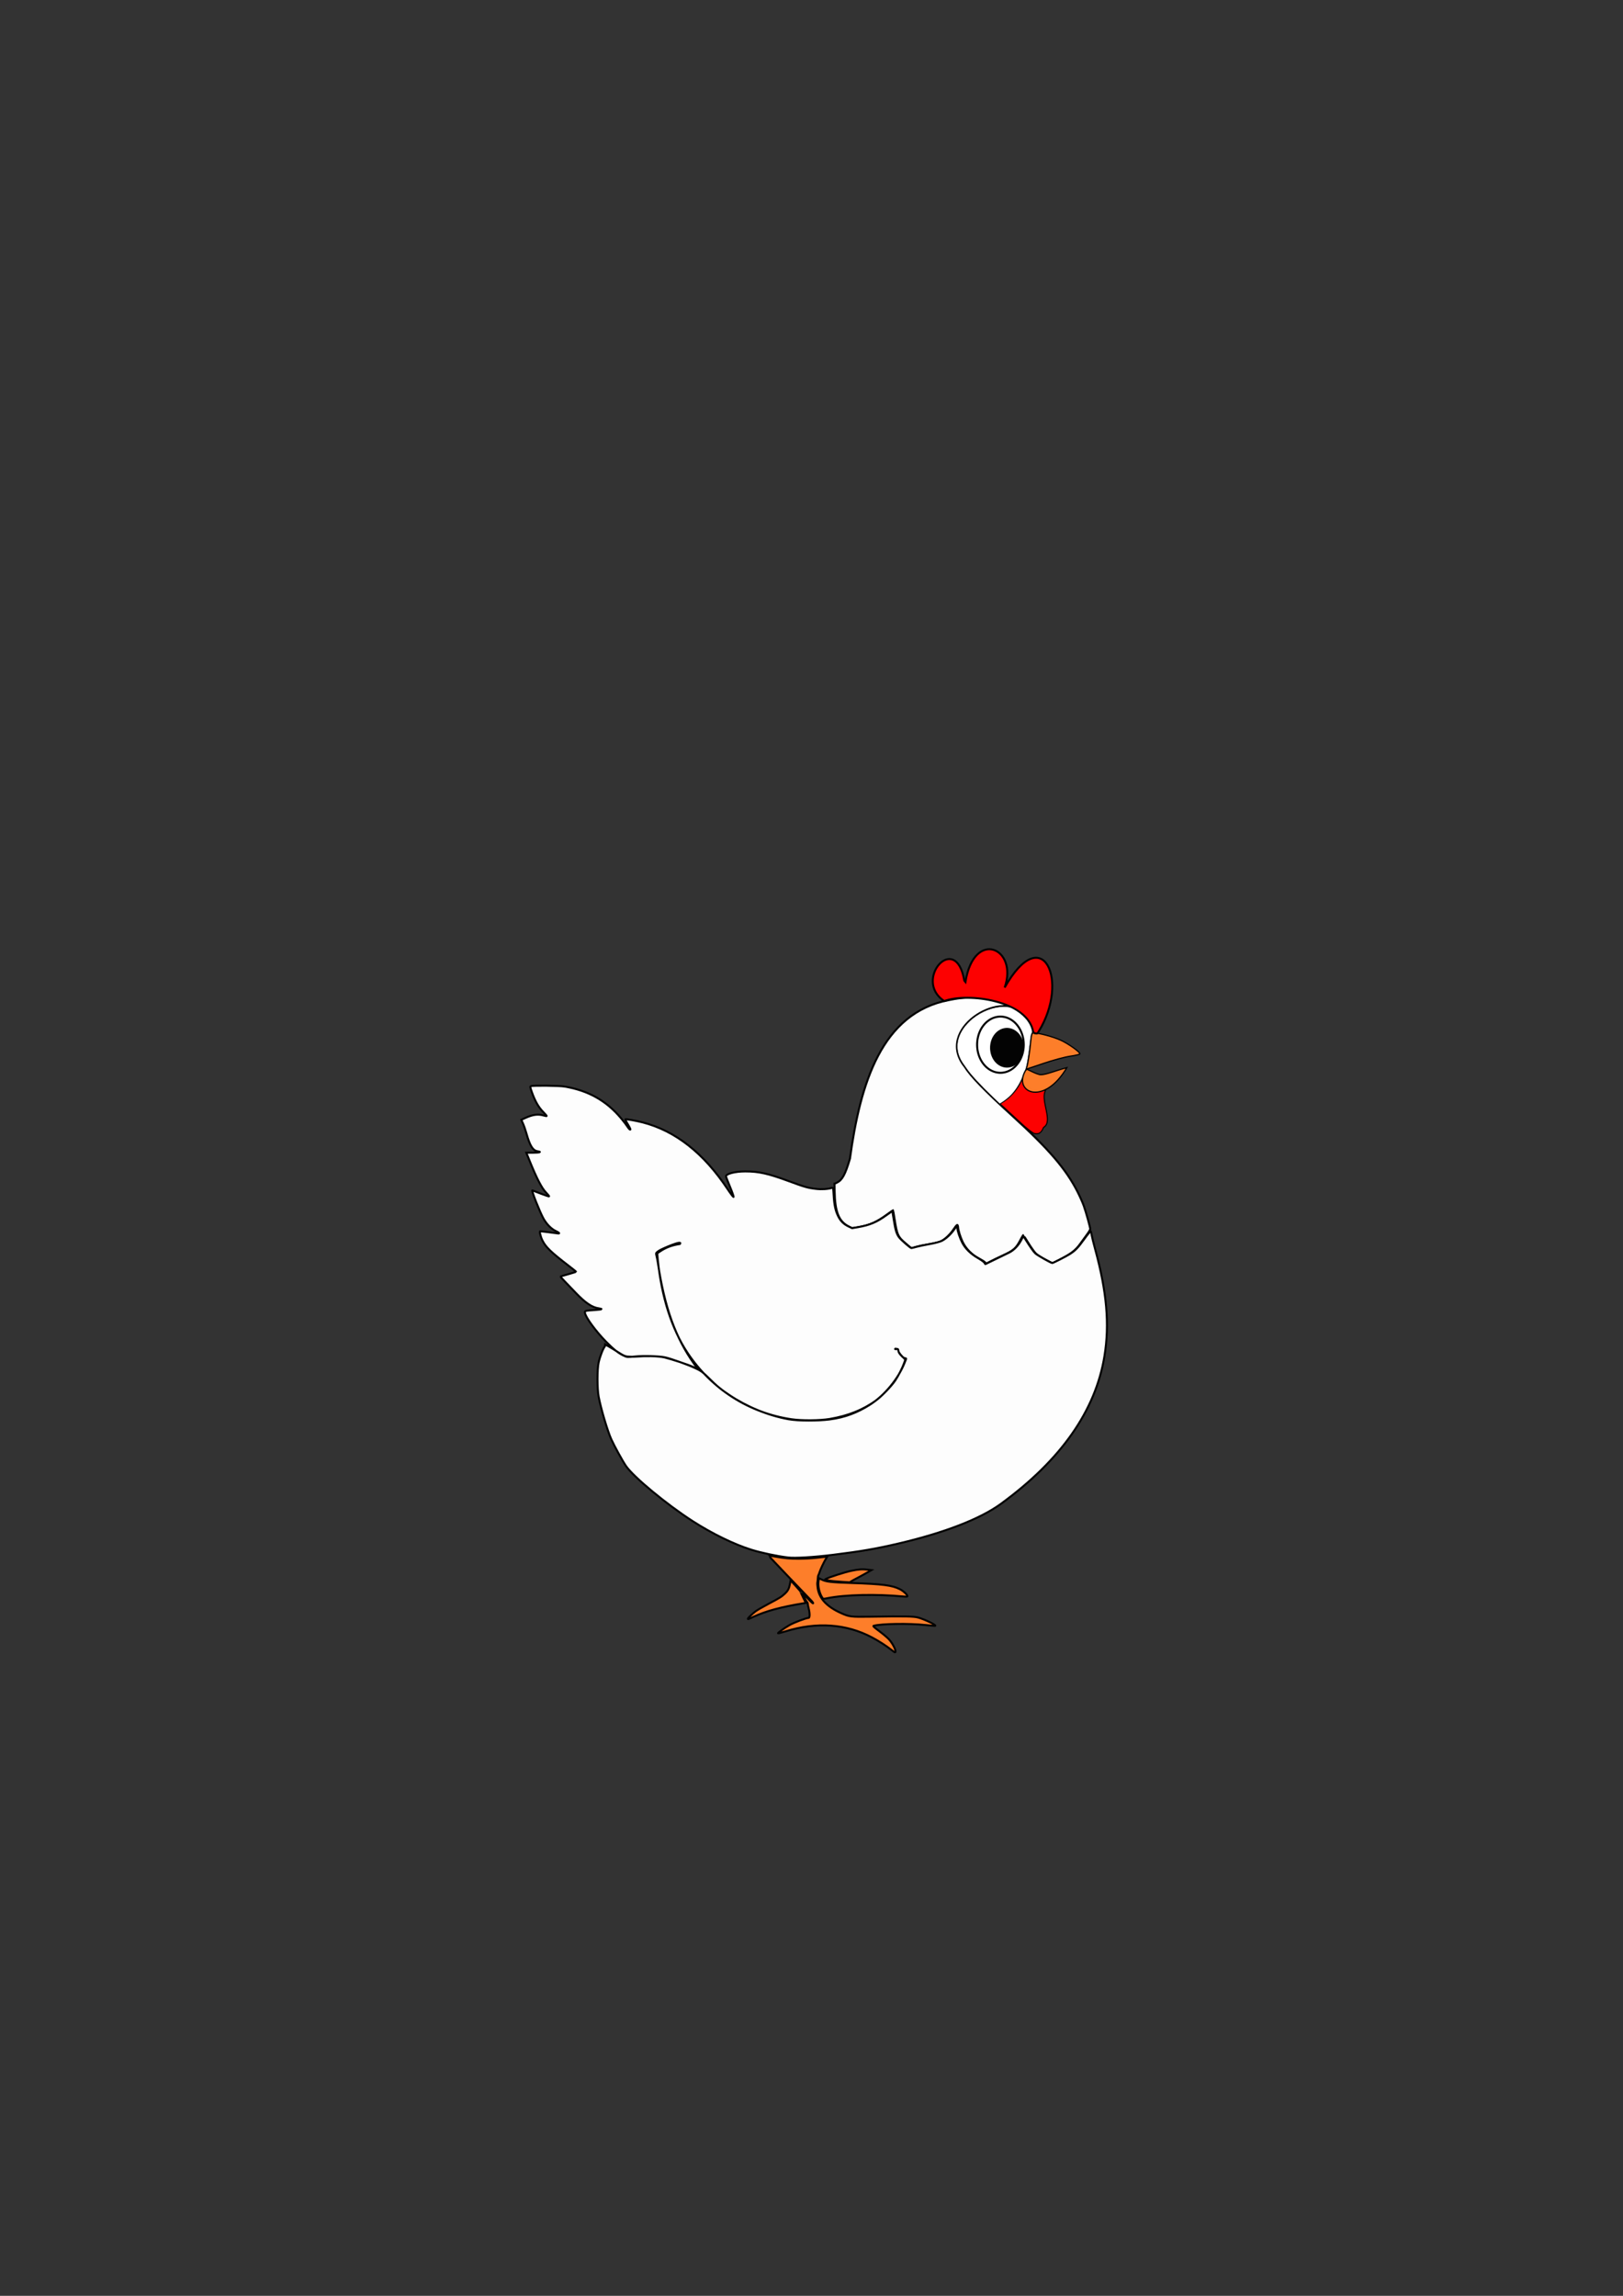 <?xml version="1.0" encoding="UTF-8" standalone="no"?>
<!-- Created with Inkscape (http://www.inkscape.org/) -->

<svg
   xmlns:dc="http://purl.org/dc/elements/1.1/"
   xmlns:cc="http://creativecommons.org/ns#"
   xmlns:rdf="http://www.w3.org/1999/02/22-rdf-syntax-ns#"
   xmlns:svg="http://www.w3.org/2000/svg"
   xmlns="http://www.w3.org/2000/svg"
   xmlns:sodipodi="http://sodipodi.sourceforge.net/DTD/sodipodi-0.dtd"
   xmlns:inkscape="http://www.inkscape.org/namespaces/inkscape"
   width="744.094"
   height="1052.362"
   id="svg2"
   version="1.1"
   inkscape:version="0.48.4 r9939"
   sodipodi:docname="hen.svg">
  <rect width="100%" height="100%" fill="#333333" stroke="none"/>
  <defs
     id="defs4" />
  <sodipodi:namedview
     id="base"
     pagecolor="#ffffff"
     bordercolor="#666666"
     borderopacity="1.0"
     inkscape:pageopacity="0.0"
     inkscape:pageshadow="2"
     inkscape:zoom="3.9597979"
     inkscape:cx="447.40515"
     inkscape:cy="516.58615"
     inkscape:document-units="px"
     inkscape:current-layer="layer1"
     showgrid="false"
     showborder="false"
     inkscape:window-width="1433"
     inkscape:window-height="1028"
     inkscape:window-x="0"
     inkscape:window-y="0"
     inkscape:window-maximized="0" />
  <g
     inkscape:label="Layer 1"
     inkscape:groupmode="layer"
     id="layer1">
    <path
       style="fill:none;stroke:#000000;stroke-width:0.2px;stroke-linecap:butt;stroke-linejoin:miter;stroke-opacity:1"
       d="m 312.741,569.89 c -3.442,0.089 -7.203,1.136 -11.718,4.445 2.312,28.238 10.988,45.673 24.346,58.356 30.474,28.934 79.307,22.925 89.724,-8.693 0.767,-2.329 -3.278,-2.517 -2.954,-5.216 l -0.627,-0.468 -0.939,0.064"
       id="path3070"
       inkscape:connector-curvature="0"
       sodipodi:nodetypes="ccssccc" />
    <path
       style="fill:none;stroke:#000000;stroke-width:0.2px;stroke-linecap:butt;stroke-linejoin:miter;stroke-opacity:1"
       d="m 382.239,542.009 c 0.306,8.618 -0.289,17.861 8.485,20.607 8.546,-0.959 11.657,-2.715 18.587,-8.081 1.97,12.753 1.128,11.356 8.485,17.375 9.726,-3.839 13.842,1.051 21.011,-10.91 2.071,16.645 14.305,15.416 12.93,18.183 11.184,-6.454 13.244,-3.689 17.375,-13.334 6.858,11.203 4.246,7.724 13.334,12.93 13.96,-6.459 11.198,-7.588 17.375,-14.95"
       id="path3850"
       inkscape:connector-curvature="0"
       sodipodi:nodetypes="ccccccccc" />
    <path
       style="fill:#ff7f2a;fill-opacity:0.986;stroke:#000000;stroke-width:0.906;stroke-miterlimit:4;stroke-opacity:0.981;stroke-dasharray:none"
       d="m 408.746,756.318 c -2.468,-1.939 -5.878,-4.128 -9,-5.777 -11.819,-6.243 -25.357,-7.178 -39.672,-2.74 -1.784,0.553 -3.298,0.951 -3.365,0.884 -0.2,-0.2 2.73,-2.303 5.179,-3.718 2.096,-1.211 7.72,-3.341 8.822,-3.341 0.612,0 0.628,-2.105 0.035,-4.382 -0.236,-0.905 -0.429,-1.886 -0.429,-2.179 0,-0.294 -0.113,-0.577 -0.25,-0.629 -0.316,-0.12 -2.117,-3.681 -1.947,-3.85 0.069,-0.069 1.106,0.93 2.304,2.219 1.198,1.29 2.266,2.258 2.373,2.15 0.107,-0.107 -0.201,-0.611 -0.684,-1.119 -0.483,-0.508 -5.128,-5.357 -10.32,-10.775 -5.193,-5.418 -9.4,-9.892 -9.349,-9.943 0.051,-0.051 1.232,0.104 2.625,0.344 5.006,0.863 6.849,1.034 11.229,1.04 2.446,0.004 6.055,-0.19 8.019,-0.429 1.964,-0.24 3.871,-0.438 4.238,-0.442 l 0.666,-0.006 -0.617,0.998 c -0.894,1.447 -2.43,4.678 -2.854,6.002 -0.201,0.629 -0.455,1.271 -0.565,1.429 -0.11,0.157 -0.223,0.8 -0.252,1.429 -0.029,0.629 -0.121,1.476 -0.204,1.883 -0.084,0.407 -0.012,1.616 0.159,2.687 0.763,4.775 4.24,8.463 10.731,11.378 3.769,1.693 4.484,1.781 13.412,1.641 15.959,-0.25 19.828,-0.183 21.857,0.376 3.036,0.836 8.323,3.379 7.902,3.8 -0.06,0.06 -2.088,-0.104 -4.506,-0.366 -7.513,-0.814 -20.358,-0.62 -23.769,0.359 -0.389,0.112 0.21,0.686 2.429,2.328 1.62,1.199 3.612,2.858 4.428,3.686 1.565,1.589 3.333,4.83 3.178,5.828 -0.081,0.522 -0.268,0.443 -1.804,-0.765 l 0,0 z"
       id="path3854"
       inkscape:connector-curvature="0" />
    <path
       style="fill:#ff7f2a;fill-opacity:0.986;stroke:#000000;stroke-width:0.906;stroke-miterlimit:4;stroke-opacity:0.981;stroke-dasharray:none"
       d="m 377.024,732.367 c -1.385,-2.119 -2.094,-5.257 -1.733,-7.667 l 0.189,-1.263 1.347,0.656 c 2.002,0.975 4.187,1.222 13.633,1.538 14.258,0.477 18.517,1.021 22.092,2.826 1.59,0.802 3.48,2.547 3.48,3.212 0,0.207 -0.589,0.252 -1.786,0.136 -12.41,-1.205 -26.841,-0.879 -35.022,0.792 -1.729,0.353 -1.825,0.343 -2.199,-0.229 z"
       id="path3856"
       inkscape:connector-curvature="0" />
    <path
       style="fill:#ff7f2a;fill-opacity:0.986;stroke:#000000;stroke-width:0.906;stroke-miterlimit:4;stroke-opacity:0.981;stroke-dasharray:none"
       d="m 385.427,725.05 c -1.983,-0.111 -4.477,-0.367 -5.544,-0.568 -1.808,-0.341 -1.892,-0.39 -1.252,-0.72 1.666,-0.86 8.687,-3.099 11.686,-3.728 3.391,-0.711 5.046,-0.82 7.662,-0.506 l 1.519,0.182 -1.948,1.135 c -1.071,0.624 -3.169,1.771 -4.662,2.548 -1.493,0.777 -2.836,1.533 -2.986,1.68 -0.149,0.147 -0.406,0.247 -0.571,0.223 -0.165,-0.024 -1.922,-0.135 -3.905,-0.246 l 0,0 z"
       id="path3858"
       inkscape:connector-curvature="0" />
    <path
       style="fill:#ff7f2a;fill-opacity:0.986;stroke:#000000;stroke-width:0.906;stroke-miterlimit:4;stroke-opacity:0.981;stroke-dasharray:none"
       d="m 342.889,741.971 c 0,-0.285 2.067,-2.257 3.571,-3.406 0.629,-0.48 3.264,-1.997 5.857,-3.372 5.289,-2.803 5.97,-3.227 7.524,-4.683 1.399,-1.312 1.937,-2.333 2.323,-4.411 l 0.31,-1.67 2.375,2.599 c 1.306,1.429 2.298,2.599 2.205,2.599 -0.094,0 0.408,1.152 1.115,2.559 l 1.285,2.559 -0.925,0.151 c -10.459,1.704 -17.244,3.53 -23.037,6.198 -2.629,1.211 -2.603,1.202 -2.603,0.878 z"
       id="path3860"
       inkscape:connector-curvature="0" />
    <path
       style="fill:#ff7f2a;fill-opacity:0.986;stroke:#000000;stroke-width:0.571;stroke-miterlimit:4;stroke-opacity:0.981;stroke-dasharray:none"
       d="m 470.743,489.153 c 0.463,-1.206 1.389,-7.261 1.812,-11.851 0.285,-3.086 0.546,-3.855 1.31,-3.847 2.5,0.026 9.234,1.861 12.586,3.43 3.561,1.667 8.654,5.313 8.654,6.196 0,0.229 -2.007,0.709 -4.46,1.067 -2.453,0.358 -7.909,1.824 -12.126,3.259 -4.216,1.435 -7.765,2.609 -7.887,2.609 -0.122,0 -0.072,-0.388 0.11,-0.863 z"
       id="path3864"
       inkscape:connector-curvature="0" />
    <path
       style="fill:#ff0000;fill-opacity:0.986;stroke:#000000;stroke-width:0.503;stroke-miterlimit:4;stroke-opacity:0.981;stroke-dasharray:none"
       d="m 473.866,519.461 c -2.553,-1.605 -5.384,-4.228 -7.391,-6.081 -1.121,-1.038 -3.372,-3.099 -5.002,-4.58 -1.63,-1.481 -2.964,-2.735 -2.964,-2.788 0,-0.052 0.37,-0.315 0.821,-0.583 3.764,-2.233 6.81,-5.621 8.849,-9.845 l 0.659,-1.303 c 1.351,3.059 3.744,5.664 6.743,5.638 1.257,8e-4 2.614,-0.048 3.014,-0.108 l 0.729,-0.109 -0.26,0.752 c -1.733,4.461 3.544,13.362 -0.277,16.082 -0.273,0.184 -0.54,0.51 -0.599,0.734 -0.182,0.687 -1.009,1.772 -1.607,2.109 -0.692,0.39 -1.864,0.425 -2.714,0.081 z"
       id="path3866"
       inkscape:connector-curvature="0"
       sodipodi:nodetypes="ccssssccscccssc" />
    <path
       style="fill:#ffffff;fill-opacity:0.986;stroke:#000000;stroke-width:0.918;stroke-miterlimit:4;stroke-opacity:0.981;stroke-dasharray:none"
       d="m 451.685,578.668 c -0.288,-0.318 -1.558,-1.122 -2.822,-1.786 -3.342,-1.755 -6.038,-4.488 -7.534,-7.636 -1.078,-2.268 -2.06,-5.462 -2.07,-6.733 -0.002,-0.304 -0.116,-0.73 -0.253,-0.946 -0.183,-0.29 -0.624,0.163 -1.678,1.725 -1.915,2.838 -4.474,5.173 -6.499,5.931 -0.878,0.329 -3.229,0.851 -5.224,1.16 -1.995,0.309 -4.552,0.843 -5.682,1.186 l -2.055,0.624 -2.457,-2.069 c -3.756,-3.163 -4.154,-4.023 -5.295,-11.438 -0.325,-2.115 -0.623,-3.877 -0.661,-3.915 -0.038,-0.038 -1.184,0.754 -2.546,1.762 -4.936,3.65 -8.22,5.114 -13.434,5.988 l -2.788,0.467 -1.497,-0.748 c -4.614,-2.304 -6.369,-6.66 -6.537,-16.22 l -0.059,-3.368 1.192,-0.59 c 2.386,-1.181 3.768,-3.746 5.901,-10.959 4.696,-34.327 14.418,-66.809 45.434,-72.692 7.49,-1.615 16.377,-1.876 21.143,-0.619 4.713,1.243 10.161,3.711 12.415,6.661 -10.273,-10.853 -40.387,7.376 -26.269,24.626 2.444,4.062 8.954,10.792 21.373,22.095 17.108,15.569 24.979,24.739 30.348,35.358 1.033,2.043 2.282,4.871 2.775,6.286 1.057,3.032 2.929,9.767 2.929,10.54 -6e-5,0.297 -0.686,1.454 -1.525,2.571 -0.839,1.118 -2.112,2.868 -2.83,3.889 -2.286,3.252 -4.289,4.819 -9.702,7.588 l -3.227,1.651 -3.272,-1.691 c -1.892,-0.978 -3.76,-2.18 -4.429,-2.85 -0.636,-0.637 -2.163,-2.791 -3.394,-4.786 -1.231,-1.995 -2.283,-3.627 -2.338,-3.627 -0.055,0 -0.719,1.173 -1.475,2.608 -1.866,3.54 -3.071,4.566 -8.001,6.818 -2.172,0.992 -4.733,2.234 -5.691,2.76 -1.74,0.956 -1.742,0.956 -2.265,0.378 z"
       id="path3870"
       inkscape:connector-curvature="0"
       sodipodi:nodetypes="ssscssssscsscsscsscsccsccssscssscssssssss" />
    <path
       style="fill:#ff0000;fill-opacity:0.986;stroke:#000000;stroke-width:0.903;stroke-miterlimit:4;stroke-opacity:0.981;stroke-dasharray:none"
       d="m 474.568,473.677 c -0.318,-0.042 -0.549,-0.229 -0.895,-0.727 -2.502,-14.356 -29.86,-18.06 -40.781,-14.08 -14.53,-9.595 5.338,-32.236 9.205,-9.373 l 0.529,0.639 c 3.936,-24.56 24.326,-15.606 17.984,2.536 17.4,-30.767 29.83,-3.072 15.673,20 -0.686,1.167 -0.648,1.145 -1.715,1.005 z"
       id="path3868"
       inkscape:connector-curvature="0"
       sodipodi:nodetypes="sccccccs" />
    <path
       style="fill:#ff7f2a;fill-opacity:0.986;stroke:#000000;stroke-width:0.571;stroke-miterlimit:4;stroke-opacity:0.981;stroke-dasharray:none"
       d="m 470.584,490.063 c 0.096,-0.14 4.91,2.572 6.584,2.572 2.507,0 6.952,-1.954 11.937,-3.231 -10.865,18.415 -25.438,10.953 -18.521,0.658 z"
       id="path3862"
       inkscape:connector-curvature="0"
       sodipodi:nodetypes="cscc" />
    <path
       style="fill:#ffffff;fill-opacity:0.986;stroke:#000000;stroke-width:0.909;stroke-miterlimit:4;stroke-opacity:0.981;stroke-dasharray:none"
       d="m 361.232,713.916 c -4.946,-0.595 -12.15,-2.118 -16.714,-3.533 -7.9,-2.449 -17.998,-7.37 -27,-13.161 -11.905,-7.657 -27.054,-20.189 -30.528,-25.255 -1.537,-2.241 -5.303,-9.09 -6.741,-12.259 -1.696,-3.738 -4.742,-14.003 -5.78,-19.475 -0.708,-3.733 -0.71,-12.597 -0.005,-15.714 0.642,-2.838 1.985,-6.297 2.882,-7.421 l 0.072,-0.85 1.853,1.067 c 5.225,3.008 6.612,4.538 8.839,4.53 0.797,-0.003 1.666,0.163 3.659,-0.003 3.642,-0.302 10.009,-0.3 13.07,0.324 2.775,0.566 11.14,3.636 13.529,4.808 1.931,0.947 3.073,1.212 6,4.126 4.7,4.681 6.28,5.856 10.208,8.478 7.752,5.176 17.278,9.21 26.903,10.975 4.595,0.843 13.804,0.752 18.747,0.121 7.409,-0.946 13.072,-3.292 18.435,-6.656 6.969,-4.371 13.216,-12.203 15.959,-19.071 1.465,-3.669 0.836,-1.349 -0.993,-3.121 -1.077,-1.044 -1.706,-1.983 -1.706,-2.447 0,-0.38 -0.153,-0.819 -0.401,-0.914 -0.697,-0.267 -1.144,-0.408 -1.144,-0.09 0,0.157 0.661,-0.017 1.037,-0.017 0.508,0 0.379,0.504 0.522,1.089 0.106,0.432 0.853,1.459 1.66,2.282 l 1.468,1.496 -0.531,1.504 c -0.804,2.276 -2.575,5.768 -4.079,8.041 -1.655,2.502 -6.124,7.167 -8.637,9.016 -5.97,4.392 -13.002,7.224 -21.44,8.634 -4.582,0.766 -12.872,0.823 -17.571,0.122 -19.483,-2.906 -36.557,-13.823 -47.6,-30.433 -7.241,-10.891 -11.949,-25.682 -13.648,-42.876 -0.148,-1.493 -0.248,-2.726 -0.224,-2.739 0.024,-0.014 0.651,-0.436 1.394,-0.937 2.57,-1.737 5.456,-2.805 9.007,-3.335 1.57,-2.061 -8.103,2.143 -9.408,2.965 -1.379,0.88 -1.606,1.143 -1.509,1.755 0.063,0.396 0.476,1.878 0.724,3.518 3.153,20.893 8.09,34.626 16.759,46.845 0.904,1.274 1.735,2.214 1.679,2.214 -0.056,0 -1.065,-0.439 -2.243,-0.976 -2.255,-1.028 -9.922,-3.549 -13.072,-4.299 -2.743,-0.653 -9.27,-0.873 -13.517,-0.455 -3.592,0.353 -3.609,0.352 -5.162,-0.359 -2.393,-1.096 -4.589,-2.835 -8.136,-6.445 -4.6,-4.682 -9.207,-10.936 -9.636,-13.081 -0.216,-1.079 -0.087,-1.119 4.523,-1.404 1.689,-0.105 3.071,-0.287 3.071,-0.405 0,-0.118 -0.611,-0.297 -1.357,-0.397 -2.957,-0.398 -6.066,-2.484 -10.341,-6.937 -1.484,-1.546 -3.72,-3.874 -4.97,-5.174 -1.25,-1.3 -2.221,-2.405 -2.159,-2.456 0.062,-0.051 1.688,-0.53 3.613,-1.064 1.925,-0.535 3.5,-1.044 3.5,-1.131 0,-0.088 -1.501,-1.309 -3.336,-2.715 -8.117,-6.218 -10.604,-8.617 -12.084,-11.66 -0.881,-1.811 -1.426,-4.181 -0.961,-4.181 0.365,0 6.92,0.825 7.882,0.992 1.294,0.225 0.891,-0.33 -0.803,-1.106 -2.005,-0.918 -4.217,-3.174 -5.651,-5.763 -1.695,-3.062 -5.632,-13.024 -5.076,-12.844 0.252,0.081 2.065,0.777 4.029,1.545 1.964,0.769 3.609,1.3 3.654,1.181 0.045,-0.119 -0.629,-0.957 -1.5,-1.863 -1.83,-1.904 -4.128,-6.314 -7.111,-13.642 l -1.832,-4.5 3.108,0 c 3.099,0 4.104,-0.339 2.001,-0.675 -2.124,-0.34 -3.472,-2.519 -5.06,-8.182 -0.419,-1.493 -1.117,-3.505 -1.552,-4.472 l -0.791,-1.758 1.898,-0.863 c 3.425,-1.557 5.817,-1.863 8.424,-1.079 0.732,0.22 1.331,0.312 1.331,0.203 0,-0.108 -0.807,-1.028 -1.793,-2.043 -2.008,-2.067 -3.639,-4.962 -5.031,-8.928 -0.81,-2.307 -0.841,-2.527 -0.385,-2.714 0.894,-0.367 12.924,-0.222 15.353,0.185 10.899,1.827 19.23,6.512 25.979,14.612 1.113,1.336 2.409,3.039 2.88,3.785 0.471,0.746 1.022,1.357 1.225,1.357 0.351,4e-4 0.024,-0.69 -1.733,-3.657 -0.307,-0.519 -0.504,-0.999 -0.436,-1.066 0.203,-0.203 5.047,0.656 7.944,1.409 15.031,3.906 27.997,14.109 38.97,30.665 1.273,1.921 2.467,3.496 2.653,3.5 0.194,0.004 -0.459,-1.913 -1.53,-4.493 -1.028,-2.475 -1.887,-4.682 -1.91,-4.904 -0.121,-1.193 4.111,-2.299 8.816,-2.304 6.158,-0.006 10.524,0.966 19.857,4.421 7.372,2.729 8.824,3.143 12.577,3.586 2.564,0.302 5.351,0.13 7.307,-0.45 0.578,-0.172 0.606,-0.056 0.795,3.299 0.255,4.504 0.802,7.082 2.045,9.623 1.129,2.309 2.548,3.701 4.908,4.818 l 1.511,0.715 2.642,-0.453 c 5.458,-0.935 8.699,-2.301 13.178,-5.555 1.364,-0.991 2.528,-1.752 2.586,-1.692 0.058,0.061 0.378,1.846 0.712,3.968 0.719,4.57 1.241,6.315 2.353,7.857 0.825,1.145 5.216,5 5.695,5 0.14,0 1.193,-0.257 2.34,-0.572 1.147,-0.315 3.839,-0.88 5.983,-1.256 2.274,-0.399 4.561,-0.987 5.49,-1.412 1.853,-0.848 4.249,-3.014 5.757,-5.204 1.086,-1.576 1.548,-1.746 1.548,-0.569 0,1.123 1.142,4.475 2.242,6.583 1.426,2.732 3.853,5.102 7.186,7.018 1.55,0.891 2.836,1.836 2.997,2.202 0.155,0.352 0.348,0.602 0.429,0.555 0.08,-0.047 2.203,-1.081 4.718,-2.298 2.514,-1.217 5.279,-2.557 6.143,-2.98 2.088,-1.02 4.205,-3.191 5.473,-5.613 l 1.034,-1.974 0.793,1.26 c 2.529,4.017 3.876,5.932 4.734,6.732 0.881,0.821 7.164,4.385 7.731,4.385 0.418,0 6.418,-3.06 8.059,-4.11 2.523,-1.614 3.745,-2.887 6.671,-6.947 1.77,-2.456 2.825,-3.692 2.952,-3.455 0.108,0.203 0.284,0.974 0.39,1.713 0.107,0.74 0.836,3.692 1.62,6.56 5.302,19.392 6.6,34.328 4.245,48.826 -4.073,25.077 -19.881,47.638 -47.502,67.792 -9.442,6.89 -25.824,13.237 -46.915,18.178 -10.217,2.393 -17.268,3.61 -30.143,5.201 -8.872,1.096 -17.357,1.594 -20.571,1.207 z"
       id="path3874"
       inkscape:connector-curvature="0"
       sodipodi:nodetypes="sssssssscscsssssssssssssssscssssssscsccssssssssssssssscssssssssssssscsssscssssssssscsssscssssssssscsscssssssssssscssscsssssccssssss" />
    <path
       style="fill:#ffffff;fill-opacity:1;stroke:#000000;stroke-width:0.117;stroke-miterlimit:4;stroke-opacity:1;stroke-dasharray:none"
       d="m 455.27,502.966 c -5.816,-5.571 -10.315,-10.457 -12.087,-13.125 -0.234,-0.352 -0.795,-1.143 -1.247,-1.757 -3.94,-5.354 -4.023,-11.132 -0.241,-16.681 0.908,-1.333 2.779,-3.333 4.166,-4.454 4.199,-3.393 9.567,-5.464 14.182,-5.472 2.061,-0.004 2.987,0.184 4.246,0.861 4.797,2.579 7.883,6.041 8.779,9.847 0.209,0.887 0.208,0.926 -0.041,1.345 -0.341,0.575 -0.493,1.378 -0.807,4.273 -0.725,6.694 -1.661,11.962 -2.28,12.842 -0.387,0.55 -1.026,2.102 -1.233,2.995 -0.222,0.959 -1.312,3.118 -2.461,4.874 -1.728,2.642 -3.767,4.703 -6.382,6.452 -0.78,0.521 -1.442,0.946 -1.471,0.945 -0.029,-0.002 -1.435,-1.326 -3.124,-2.944 z"
       id="path3774"
       inkscape:connector-curvature="0" />
    <path
       sodipodi:type="arc"
       style="fill:#ffffff;fill-opacity:1;stroke:#000000;stroke-width:2.434;stroke-miterlimit:4;stroke-opacity:1;stroke-dasharray:none"
       id="path3080"
       sodipodi:cx="806.10175"
       sodipodi:cy="11.905062"
       sodipodi:rx="28.284271"
       sodipodi:ry="34.345188"
       d="m 834.386,11.905 a 28.284,34.345 0 1 1 -56.569,0 28.284,34.345 0 1 1 56.569,0 z"
       transform="matrix(0.378,0,0,0.375,153.962,474.407)" />
    <path
       sodipodi:type="arc"
       style="fill:#000000;fill-opacity:0.986;stroke:#000000;stroke-width:1;stroke-miterlimit:4;stroke-opacity:0.981;stroke-dasharray:none"
       id="path3852"
       sodipodi:cx="799.03064"
       sodipodi:cy="17.965977"
       sodipodi:rx="17.172594"
       sodipodi:ry="20.203051"
       d="m 816.203,17.966 a 17.173,20.203 0 1 1 -34.345,0 17.173,20.203 0 1 1 34.345,0 z"
       transform="matrix(0.438,0,0,0.436,111.692,472.449)" />
  </g>
</svg>
